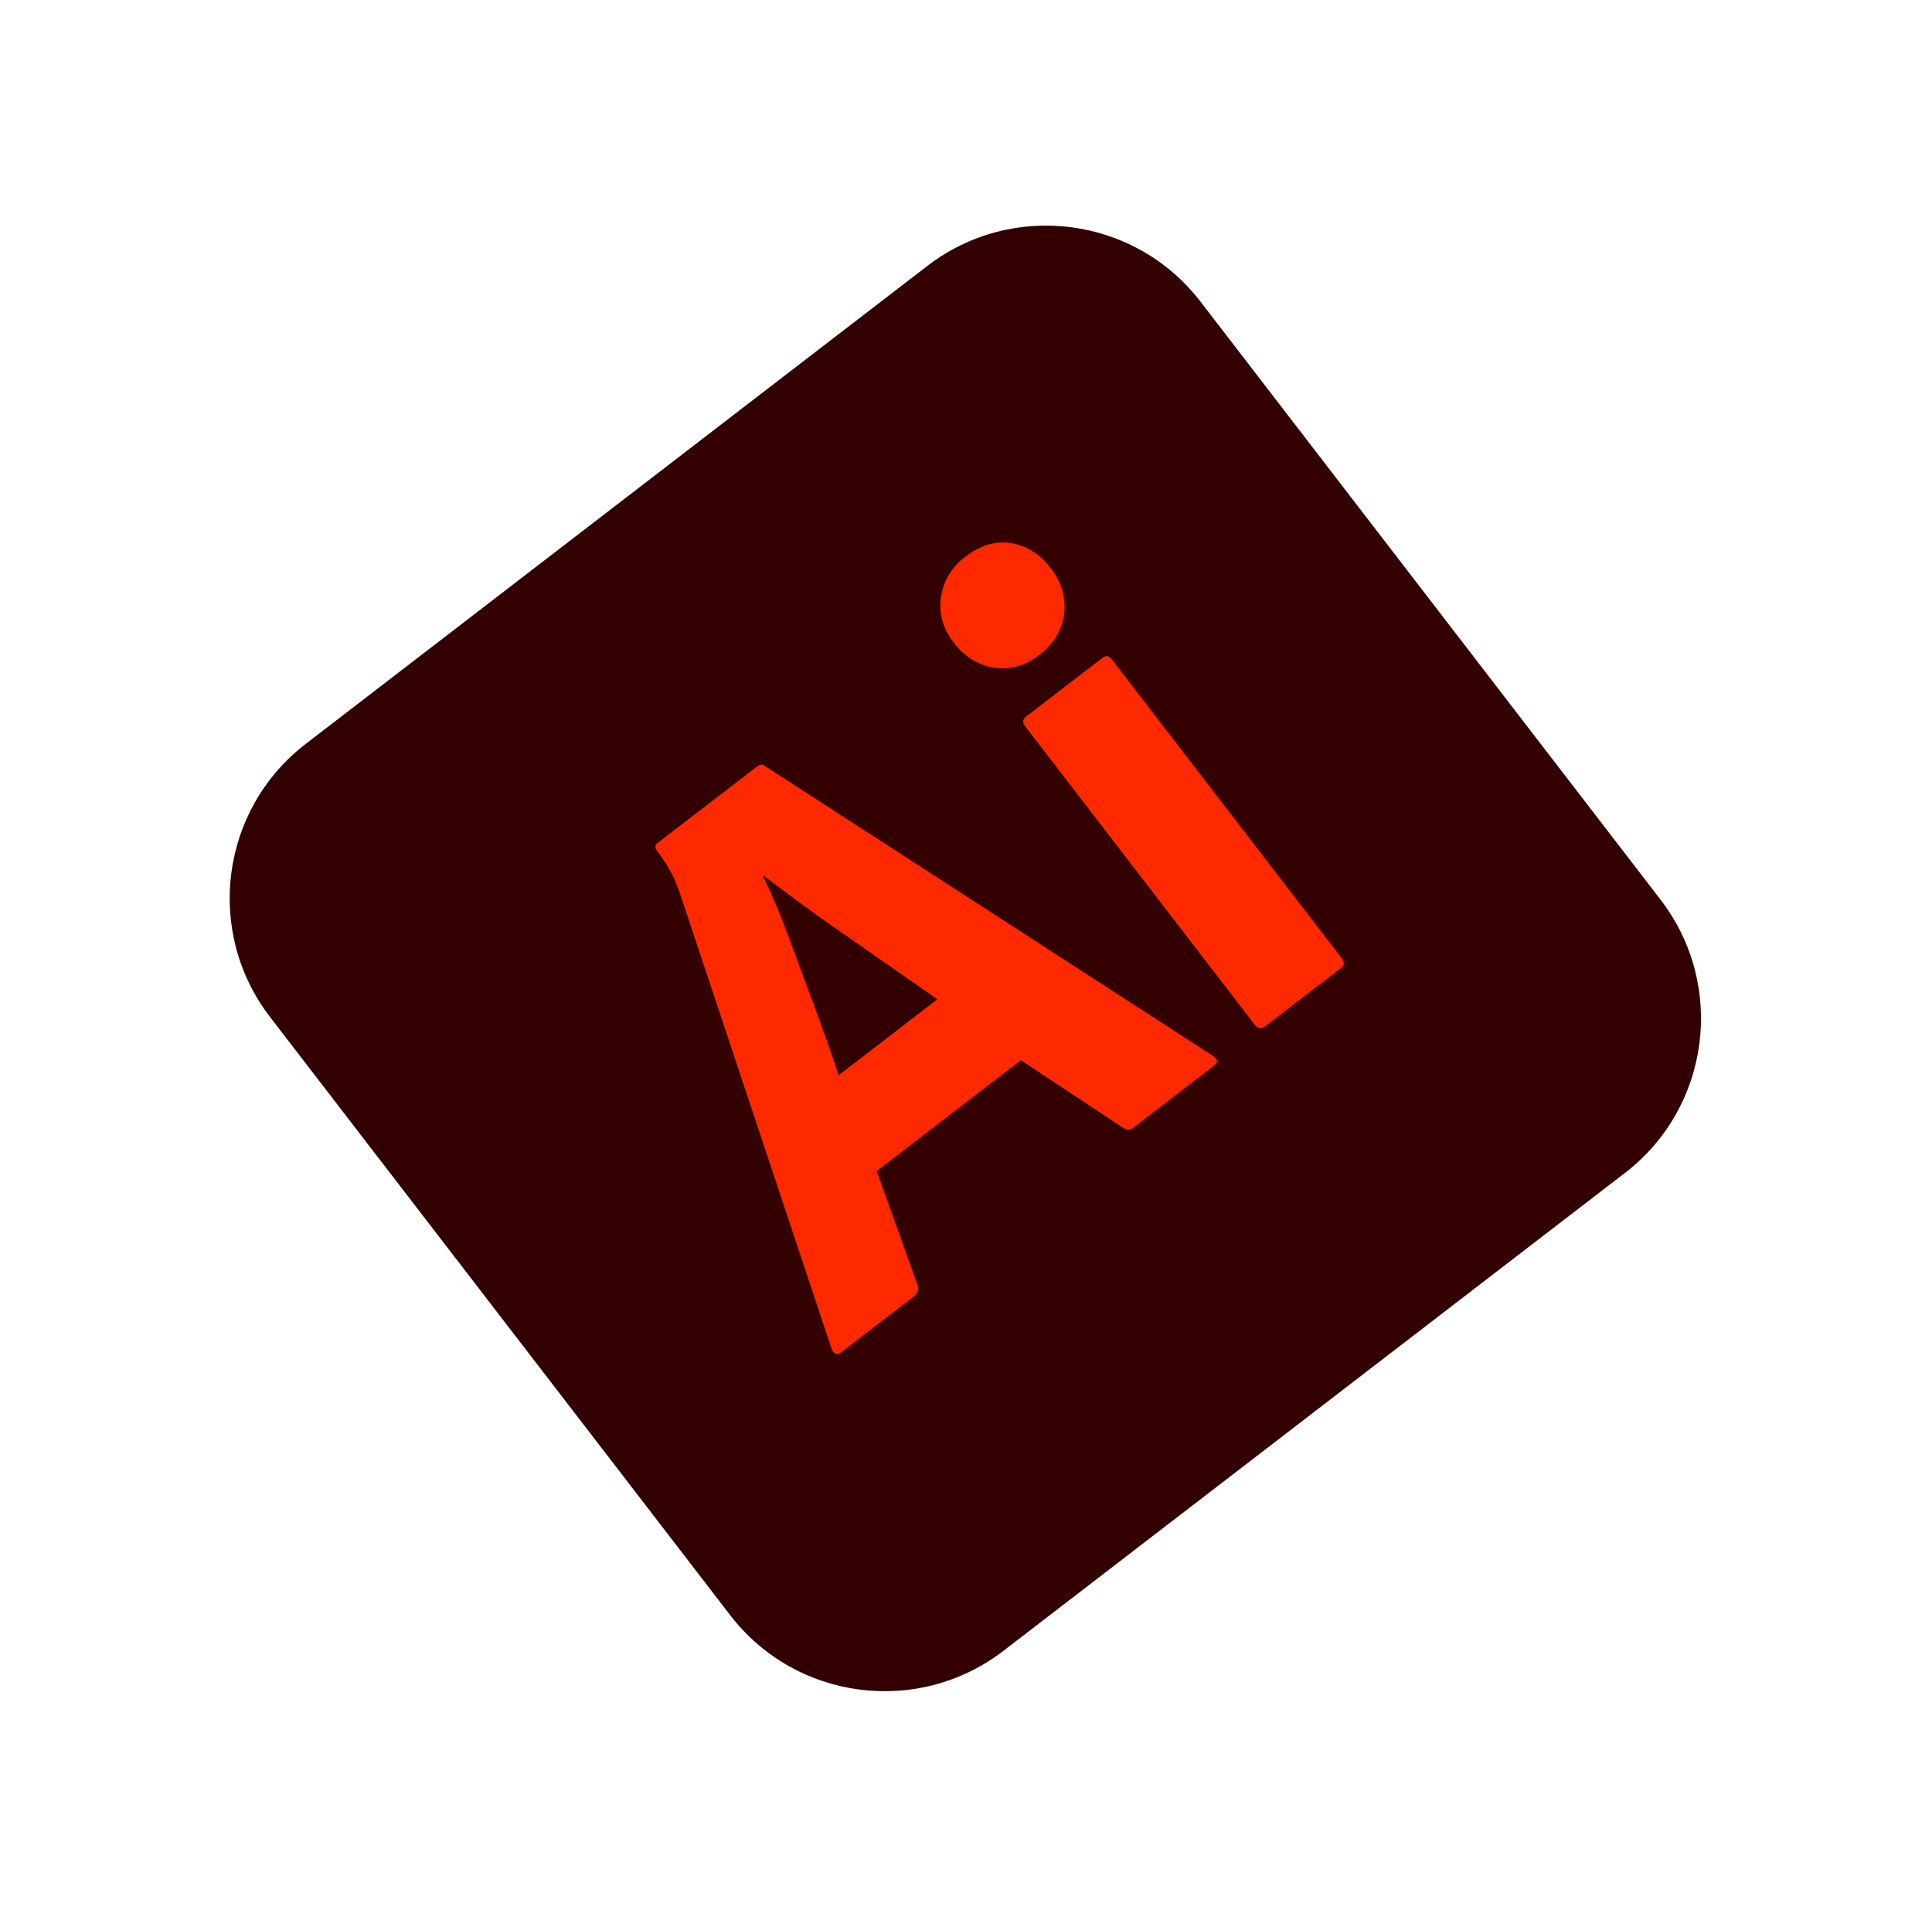 <svg width="209" height="207" viewBox="0 0 209 207" fill="none" xmlns="http://www.w3.org/2000/svg">
<g clip-path="url(#clip0_1_692)" filter="url(#filter0_f_1_692)">
<path d="M100.309 28.782L33.077 80.489C23.848 87.586 22.12 100.821 29.218 110.05L78.989 174.766C86.086 183.994 99.321 185.722 108.55 178.625L175.782 126.918C185.011 119.821 186.738 106.586 179.641 97.357L129.87 32.641C122.772 23.413 109.538 21.685 100.309 28.782Z" fill="#330000"/>
<path d="M110.434 114.722L94.837 126.717L99.245 139.016C99.34 139.229 99.358 139.469 99.295 139.693C99.233 139.918 99.094 140.114 98.902 140.247L91.002 146.323C90.552 146.669 90.204 146.543 89.958 145.943L73.552 96.666C73.375 96.157 73.156 95.592 72.892 94.97C72.376 93.933 71.763 92.948 71.059 92.028C71.001 91.971 70.956 91.901 70.93 91.824C70.903 91.746 70.894 91.664 70.905 91.583C70.915 91.501 70.945 91.424 70.99 91.356C71.036 91.288 71.097 91.232 71.168 91.192L81.904 82.935C82.219 82.693 82.486 82.667 82.704 82.858L131.265 114.283C131.747 114.629 131.785 114.959 131.38 115.27L122.602 122.021C122.464 122.153 122.282 122.231 122.091 122.24C121.9 122.248 121.712 122.187 121.563 122.067L110.434 114.722ZM90.725 116.341L101.393 108.136L100.855 107.751L99.999 107.144L99.396 106.719L98.442 106.054L96.427 104.658L94.646 103.417L90.009 100.181C88.856 99.377 87.714 98.558 86.581 97.725L85.666 97.046L84.588 96.241L82.922 94.987L82.609 94.751L82.542 94.802C83.451 96.683 84.273 98.604 85.007 100.559L86.484 104.552L87.302 106.756L88.131 108.986C88.281 109.389 88.429 109.788 88.573 110.183L88.999 111.356L89.41 112.505L89.805 113.631L90.185 114.733C90.309 115.096 90.43 115.455 90.549 115.81L90.725 116.341ZM112.39 70.879C111.723 71.437 110.946 71.847 110.109 72.083C109.272 72.319 108.395 72.376 107.535 72.25C106.659 72.102 105.822 71.781 105.07 71.308C104.319 70.835 103.668 70.218 103.156 69.492C102.597 68.814 102.186 68.027 101.951 67.18C101.716 66.333 101.663 65.446 101.794 64.577C102.048 62.901 102.938 61.388 104.28 60.352L104.425 60.243C106.045 58.996 107.689 58.502 109.356 58.76C110.209 58.905 111.025 59.216 111.757 59.677C112.489 60.137 113.123 60.737 113.622 61.443C114.194 62.127 114.622 62.92 114.881 63.773C115.14 64.626 115.225 65.522 115.131 66.409C115.012 67.272 114.721 68.103 114.276 68.853C113.831 69.603 113.24 70.256 112.539 70.774L112.39 70.879ZM135.721 110.856L110.899 78.582C110.588 78.177 110.611 77.836 110.972 77.558L119.277 71.171C119.637 70.894 119.973 70.958 120.285 71.363L145.106 103.638C145.453 104.089 145.446 104.452 145.086 104.729L136.848 111.064C136.464 111.359 136.107 111.313 135.776 110.924L135.721 110.856Z" fill="#FF2900"/>
</g>
<defs>
<filter id="filter0_f_1_692" x="-7.635" y="-8.07" width="224.25" height="223.704" filterUnits="userSpaceOnUse" color-interpolation-filters="sRGB">
<feFlood flood-opacity="0" result="BackgroundImageFix"/>
<feBlend mode="normal" in="SourceGraphic" in2="BackgroundImageFix" result="shape"/>
<feGaussianBlur stdDeviation="12" result="effect1_foregroundBlur_1_692"/>
</filter>
<clipPath id="clip0_1_692">
<rect width="126.98" height="124" fill="white" transform="translate(16.365 93.341) rotate(-37.563)"/>
</clipPath>
</defs>
</svg>
